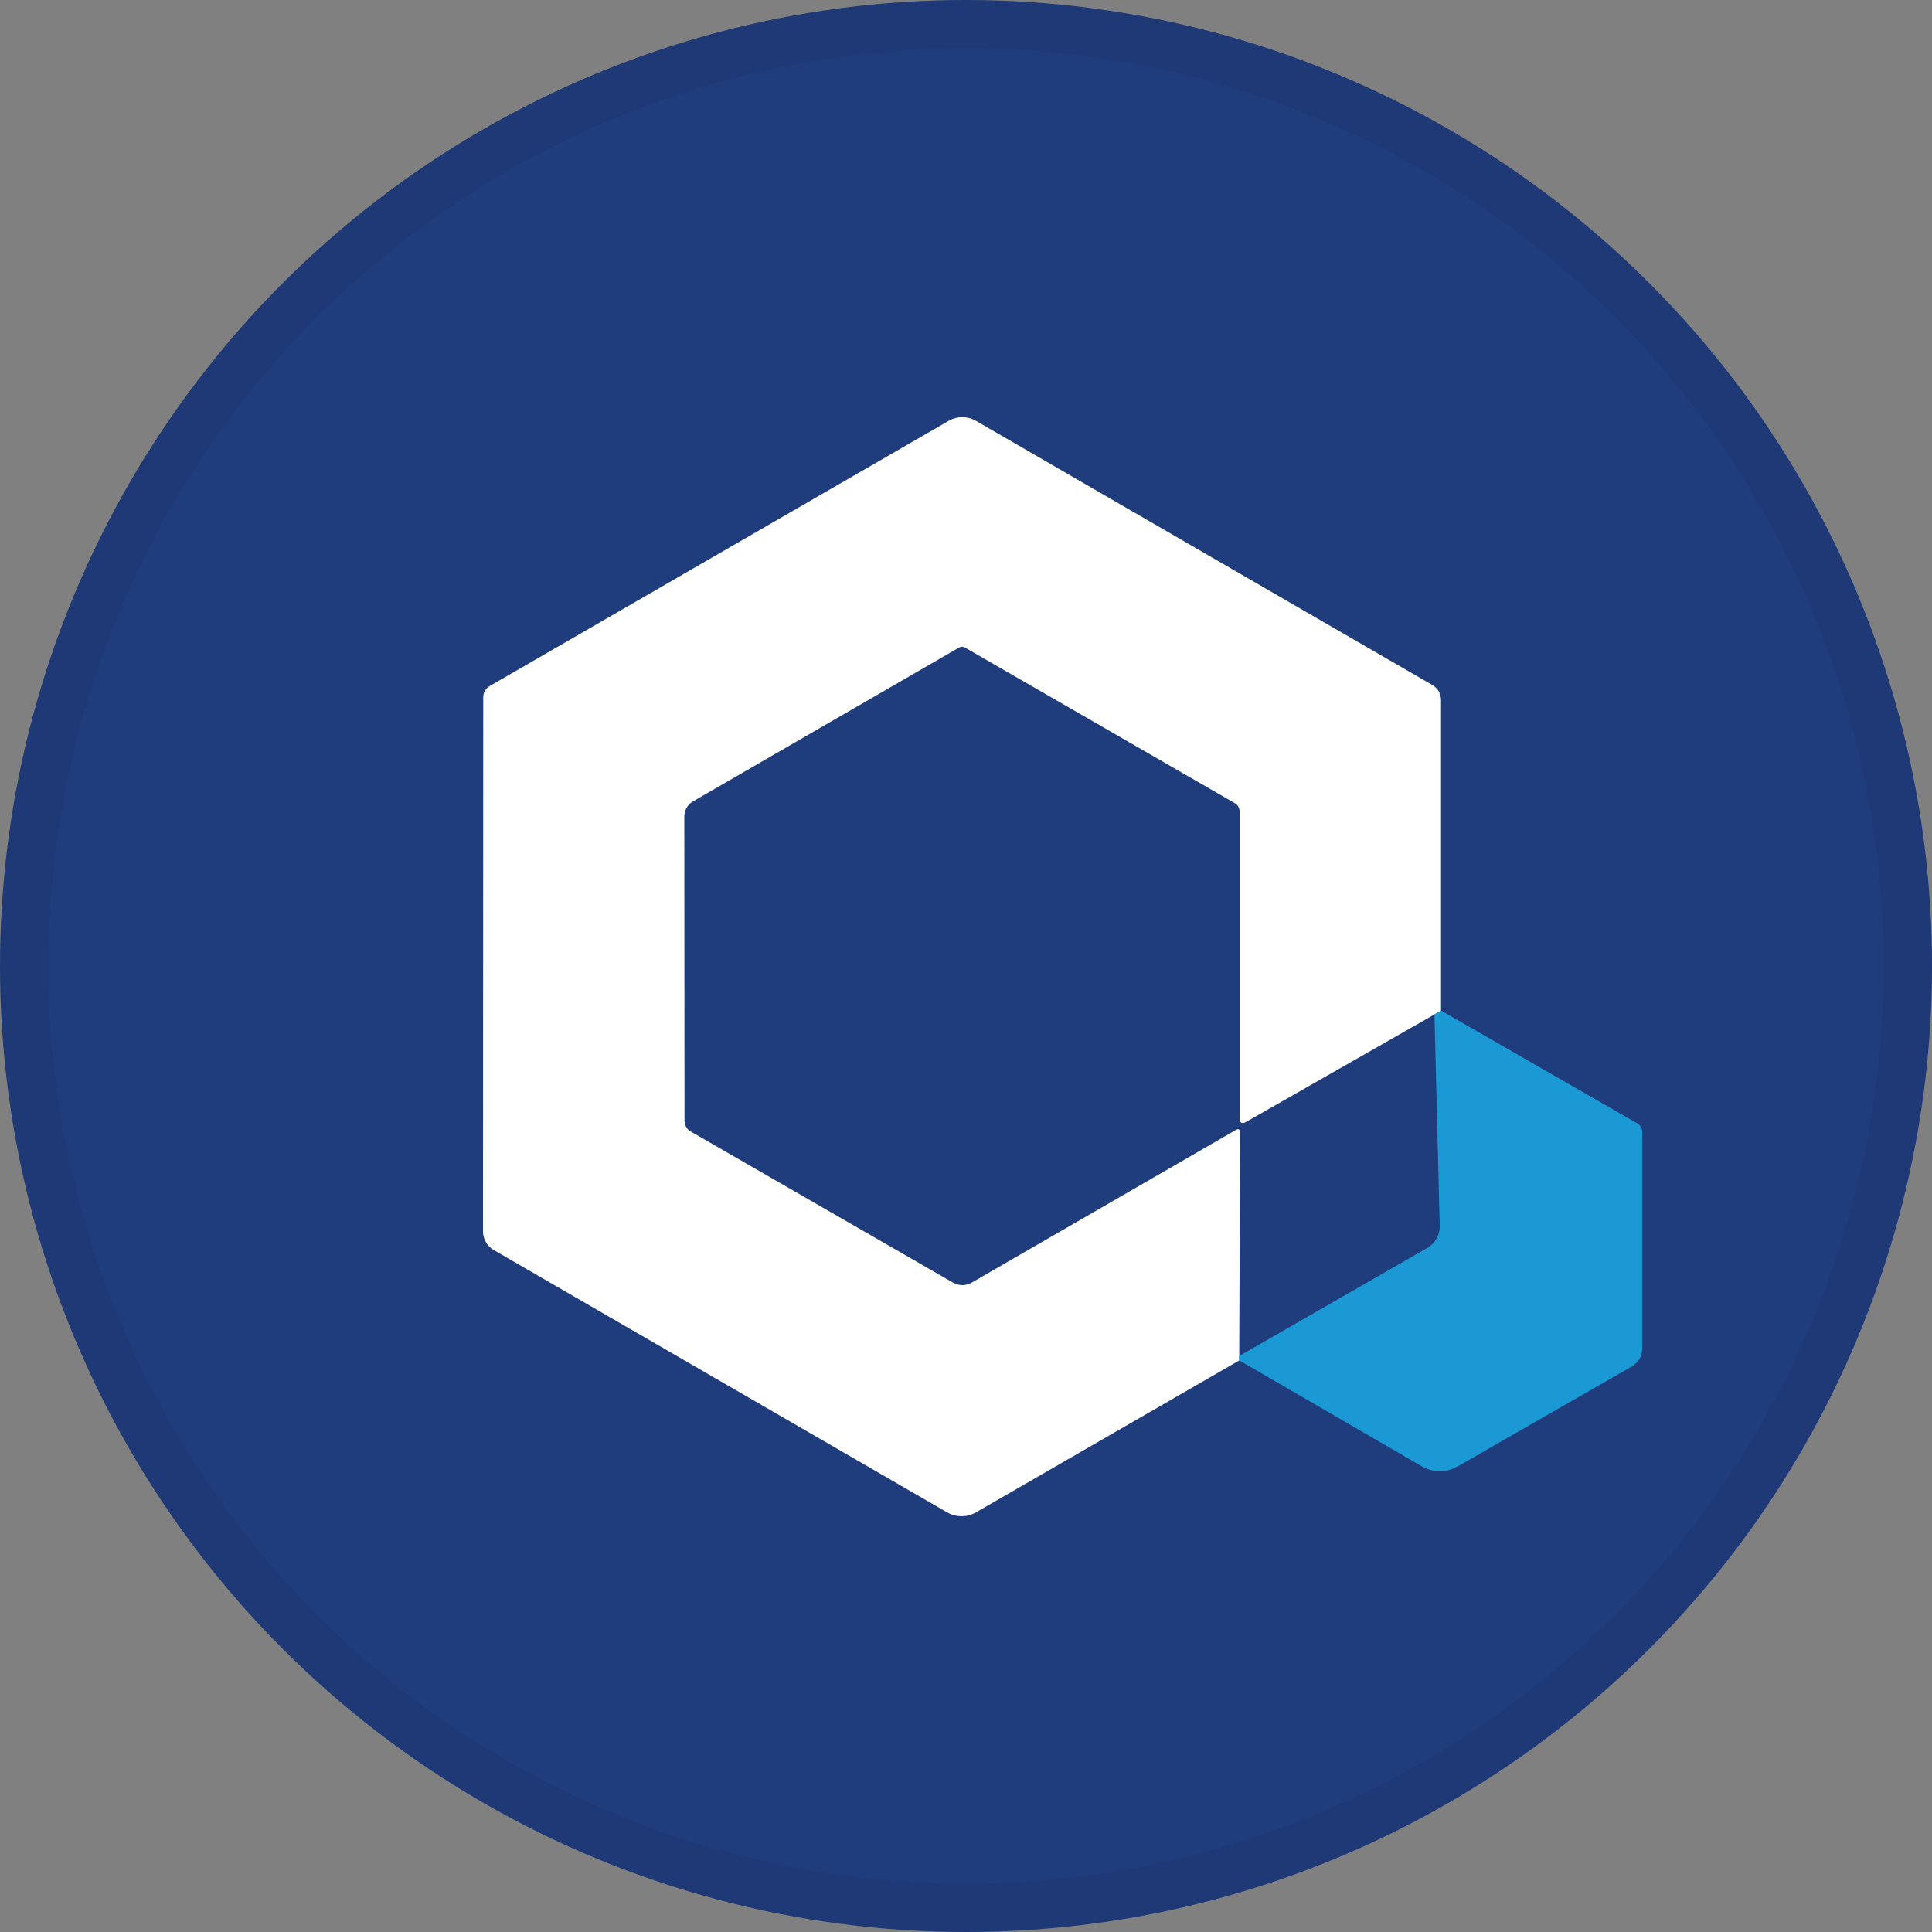 <svg width="40" height="40" viewBox="0 0 40 40" fill="none" xmlns="http://www.w3.org/2000/svg">
<rect x="0" y="0" width="40" height="40" fill="#808080" stroke="none"/>
<circle cx="20" cy="20" r="20" fill="#1F3C7C"/>
<path d="M29.837 20.924L29.697 21.004L25.802 23.226C25.711 23.279 25.665 23.252 25.665 23.146V16.812C25.665 16.73 25.631 16.667 25.561 16.626L19.977 13.406C19.94 13.384 19.894 13.384 19.858 13.406L14.351 16.59C14.238 16.655 14.168 16.774 14.168 16.904L14.172 23.201C14.172 23.296 14.223 23.383 14.305 23.429L19.73 26.555C19.851 26.625 19.998 26.625 20.119 26.555L25.583 23.397C25.643 23.361 25.674 23.38 25.674 23.451L25.657 28.073C25.657 28.104 25.657 28.136 25.657 28.167L20.206 31.312C20.023 31.418 19.795 31.418 19.609 31.312L10.225 25.882C10.085 25.803 10 25.653 10 25.493L10.005 14.434C10.005 14.339 10.056 14.252 10.135 14.206L19.648 8.709C19.82 8.613 20.027 8.613 20.199 8.709L29.646 14.177C29.772 14.25 29.835 14.359 29.835 14.506V20.922L29.837 20.924Z" fill="white"/>
<path d="M29.837 20.924L33.896 23.257C33.966 23.298 34 23.359 34 23.438V27.903C34.002 28.077 33.927 28.208 33.778 28.295L30.202 30.347C29.939 30.5 29.678 30.5 29.417 30.347L25.66 28.167C25.66 28.135 25.66 28.104 25.66 28.073L29.547 25.839C29.712 25.745 29.813 25.566 29.808 25.377L29.699 21.004L29.84 20.924H29.837Z" fill="#1B99D5"/>
<circle cx="20" cy="20" r="19.5" stroke="black" stroke-opacity="0.05"/>
</svg>
